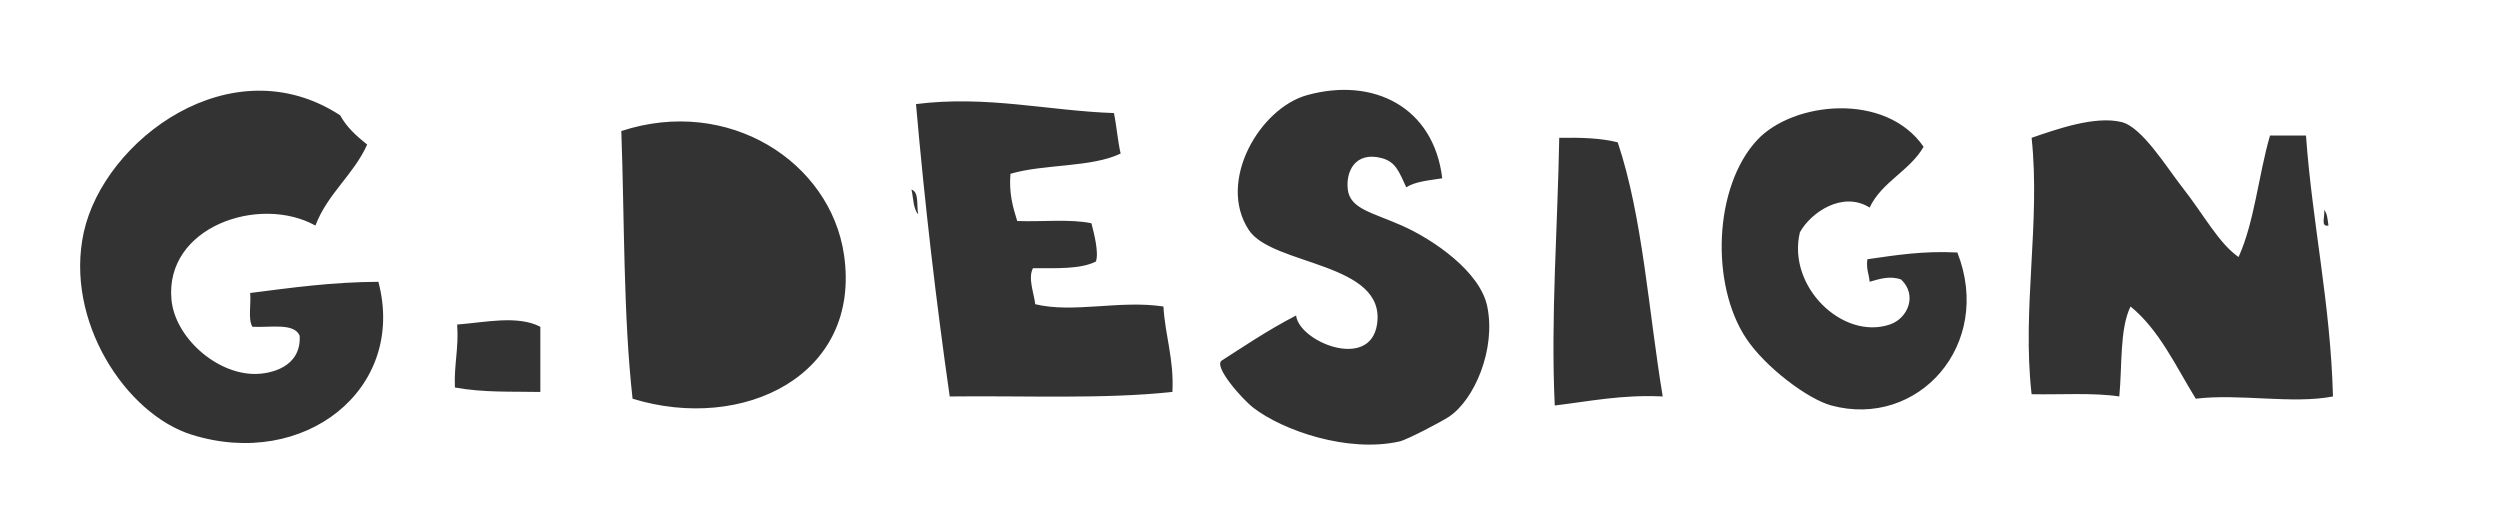 <?xml version="1.0" encoding="utf-8"?>
<!-- Generator: Adobe Illustrator 16.0.0, SVG Export Plug-In . SVG Version: 6.00 Build 0)  -->
<!DOCTYPE svg PUBLIC "-//W3C//DTD SVG 1.1//EN" "http://www.w3.org/Graphics/SVG/1.1/DTD/svg11.dtd">
<svg version="1.1" id="Layer_1" xmlns="http://www.w3.org/2000/svg" xmlns:xlink="http://www.w3.org/1999/xlink" x="0px" y="0px"
	 width="134.848px" height="28.282px" viewBox="0 0 134.848 28.282" enable-background="new 0 0 134.848 28.282"
	 xml:space="preserve">
<rect x="0" y="0" width="134.848" height="28.282" fill="#333333" stroke="none"/>
<g id="G.DESIGN">
	<path fill="#FFFFFF" d="M0,0v28.282h134.848V0H0z M125.354,11.315c0.181,0.184,0.194,0.533,0.241,0.85
		C125.134,12.262,125.442,11.591,125.354,11.315z M10.342,23.448c-3.559-1.113-6.868-6.156-5.824-10.917
		C5.611,7.548,12.481,2.397,18.349,6.22c0.356,0.656,0.896,1.128,1.456,1.578c-0.742,1.645-2.134,2.639-2.791,4.368
		c-3.029-1.677-8.137,0.072-7.765,4.002c0.19,2.017,2.399,3.998,4.487,4.002c0.815,0.006,2.523-0.34,2.428-2.061
		c-0.298-0.714-1.597-0.428-2.549-0.484c-0.248-0.398-0.064-1.229-0.121-1.821c2.221-0.284,4.421-0.593,6.916-0.604
		C21.942,21.004,16.394,25.34,10.342,23.448z M29.146,21.142c-1.559-0.031-3.07,0.041-4.609-0.241
		c-0.053-1.229,0.216-2.131,0.122-3.396c1.485-0.11,3.252-0.52,4.487,0.121C29.146,18.797,29.146,19.971,29.146,21.142z
		 M34.12,21.506c-0.502-4.512-0.432-9.598-0.607-14.438c5.788-1.898,11.279,1.669,12.012,6.673
		C46.477,20.252,40.078,23.338,34.12,21.506z M49.164,10.224c0.425,0.141,0.265,0.867,0.363,1.334
		C49.255,11.266,49.271,10.683,49.164,10.224z M51.227,21.385c-0.735-5.129-1.347-10.381-1.819-15.771
		c3.799-0.482,7.104,0.359,10.676,0.485c0.149,0.7,0.2,1.498,0.363,2.183c-1.584,0.761-4.135,0.556-5.944,1.092
		c-0.088,1.059,0.134,1.808,0.365,2.547c1.323,0.051,2.868-0.12,4.003,0.122c0.146,0.571,0.407,1.573,0.242,2.062
		c-0.829,0.425-2.148,0.357-3.396,0.363c-0.284,0.539,0.061,1.361,0.122,1.941c2.061,0.498,4.557-0.234,6.916,0.123
		c0.093,1.605,0.574,2.821,0.484,4.608C59.547,21.538,55.263,21.336,51.227,21.385z M78.159,22.476
		c-0.391,0.261-2.247,1.239-2.669,1.335c-2.786,0.627-6.28-0.582-7.887-1.818c-0.591-0.455-2.181-2.242-1.699-2.549
		c0.91-0.574,2.442-1.623,4.006-2.426c0.165,1.42,3.984,2.977,4.365,0.484c0.519-3.369-5.64-3.158-6.915-5.095
		c-1.722-2.619,0.582-6.572,3.154-7.279c3.587-0.985,6.821,0.656,7.28,4.489c-0.696,0.112-1.45,0.168-1.941,0.486
		c-0.396-0.85-0.568-1.379-1.334-1.578c-1.424-0.367-1.937,0.73-1.82,1.699c0.127,1.049,1.328,1.238,2.912,1.941
		c1.708,0.757,4.226,2.483,4.611,4.367C80.697,18.85,79.524,21.566,78.159,22.476z M83.862,21.872
		c-0.224-4.705,0.159-9.658,0.242-14.438c1.155-0.021,2.253,0.013,3.155,0.243c1.35,4.03,1.661,9.095,2.427,13.708
		C87.476,21.278,85.741,21.648,83.862,21.872z M98.782,21.872c-1.265-0.342-3.572-2.066-4.609-3.64
		c-1.916-2.911-1.735-8.16,0.606-10.678c1.938-2.082,6.938-2.605,8.979,0.365c-0.755,1.307-2.247,1.878-2.911,3.276
		c-1.458-0.908-3.166,0.259-3.762,1.334c-0.701,2.921,2.306,5.837,4.854,4.974c0.976-0.33,1.493-1.59,0.606-2.426
		c-0.608-0.216-1.146-0.035-1.698,0.121c-0.035-0.412-0.194-0.697-0.122-1.214c1.521-0.219,3.018-0.461,4.854-0.364
		C107.533,18.601,103.456,23.131,98.782,21.872z M118.438,21.506c-1.08-1.752-1.958-3.701-3.519-4.975
		c-0.594,1.225-0.445,3.194-0.606,4.854c-1.404-0.213-3.145-0.09-4.73-0.121c-0.527-4.592,0.487-9.271,0-13.831
		c1.325-0.452,3.408-1.203,4.853-0.849c1.107,0.271,2.428,2.438,3.275,3.519c1.165,1.481,1.958,3.011,3.035,3.761
		c0.859-1.89,1.076-4.421,1.696-6.552c0.646,0,1.294,0,1.941,0c0.35,4.825,1.322,9.03,1.456,14.073
		C123.644,21.808,120.797,21.219,118.438,21.506z"/>
</g>
<g id="Layer_1_1_">
</g>
<g id="DIGITAL" display="none">
	<path display="inline" fill="#FFFFFF" d="M0,0v28.282h134.848V0H0z M23.083,17.698c-1.234,1.831-4.95,4.184-7.08,4.654
		c-2.195,0.484-4.353-0.124-6.558-0.424C8.38,16.995,7.641,10.663,7.177,4.722c4.398-2.286,10.645-0.243,13.477,2.465
		C22.539,8.991,25.244,14.487,23.083,17.698z M35.04,22.002c-1.712,0.451-4.519,0.156-6.432-0.021
		c0.677-5.284,0.979-10.963,1.727-16.174c1.262-0.323,2.63-0.535,4.168-0.57c0.968,1.518,0.365,3.641,0.4,5.637
		C34.969,14.467,35.088,18.407,35.04,22.002z M52.18,22.543c-0.72,0.318-1.499,0.779-2.031,0.891
		c-6.439,1.352-10.983-3.215-11.316-8.713c-0.351-5.799,2.351-12.064,9.245-11.169c1.319,0.171,2.167,0.765,3.854,1.298
		c-0.088,1.655-0.039,3.178,0.022,4.689c-5.89-1.691-10.503,3.732-7.152,7.736c0.643,0.767,2.634,1.704,4.114,1.706
		c2.713,0.005,4.092-2.922,0.886-3.462c0.018-0.761,0.036-1.518,0.055-2.277c1.914-0.264,3.721,0.148,5.76,0.137
		C56.988,17.915,55.36,21.138,52.18,22.543z M61.331,20.885c-0.261-4.83,0.104-8,0.179-13.127c1.336-0.336,3.2-0.453,4.558-0.025
		c0.9,4.115,1.303,9.4,1.687,13.575C65.72,21.066,63.298,21.194,61.331,20.885z M80.755,9.959
		c-0.231,3.509-0.551,6.926-0.523,10.708c-1.998,0.071-3.552-0.278-5.213-0.525c-0.281-3.223-0.24-6.754-0.294-10.191
		c-0.864-0.354-2.257-0.204-3.204-0.479c-0.105-1.513-0.483-2.768-0.294-4.563c3.991-0.83,9.533-1.09,14.082-0.468
		c0.376,1.299,0.194,3.129,0.29,4.698C83.992,9.419,81.931,9.224,80.755,9.959z M100.459,21.014c-0.78-1.48-1.018-3.48-1.62-5.131
		c-1.425-0.311-3.285,0.004-4.563,0.293c-0.924,1.503-1.562,3.305-2.003,5.312c-1.801,0.061-3.179-0.285-4.952-0.252
		c1.094-5.719,3.62-11.12,5.094-16.897c2.616-0.203,6.014-0.255,8.578-0.063c2.027,5.003,2.904,11.103,4.018,16.979
		C103.447,21.219,102.116,20.961,100.459,21.014z M111.138,22.745c0.069-0.185,1.214-0.297,1.067,0.158
		C111.707,22.985,111.637,22.661,111.138,22.745z M111.02,22.07c-0.028-5.795,1.002-10.479,2.104-15.092
		c1.483-0.502,3.011-0.071,4.554,0.108c0.194,3.085,0.367,6.193,0.582,9.26c2.215,0.287,4.298,0.703,6.27,1.222
		c0.303,1.283,0.171,2.978,0.435,4.298C120.376,21.94,115.554,22.389,111.02,22.07z"/>
</g>
<g id="ORIGINAL" display="none">
	<path display="inline" fill="#FFFFFF" d="M0,0v28.282h134.848V0H0z M3.427,13.682c0.805-3.377,4.59-5.822,8.69-6.149
		c4.752-0.38,8.77,2.127,9.357,6.149C23.088,24.702,0.71,25.077,3.427,13.682z M38.187,11.677c-0.332,1.528-2.188,2.433-3.743,3.074
		c1.271,2.508,2.461,4.756,3.208,7.487c-1.496,0.421-3.071,0.761-4.945,0.802c-1.235-1.305-1.87-3.211-3.076-4.547
		c-0.289,0.648-0.062,1.812-0.134,2.676c-1.035,0.205-2.708,0.205-3.743,0c-0.294-5.188-2.054-8.911-1.605-14.84
		C28.189,1.782,39.565,5.328,38.187,11.677z M41.797,20.633c-0.355-4.545-0.104-9.292-0.269-13.771
		c1.402-0.336,3.04-0.437,4.547-0.669c0.947,2.926,1.005,6.652,1.336,10.162c0.146,1.551,0.379,3.08,0.534,4.546
		C46.079,20.629,43.983,20.584,41.797,20.633z M64.391,22.105c-1.58,1.36-5.059,2.097-7.888,1.204
		c-2.411-0.764-5.488-4.172-5.748-6.686c-0.371-3.565,1.732-8.019,4.411-9.626c2.606-1.567,6.753-1.578,10.161-0.268
		c-0.086,1.741-0.252,3.403-0.401,5.081c-1.916-0.16-3.768-1.277-5.882-0.802c-1.383,0.312-2.406,1.237-2.941,2.407
		c-0.818,2.554-0.184,5.214,1.604,6.149c3.315,1.349,6.743-2.192,3.208-3.342c-0.752-0.244-1.337-0.284-1.906-0.234
		c0.07-0.28-0.236-1.284,0.017-1.403c0.762-0.354,2.333-0.195,3.276-0.172c1.453,0.034,2.982,0.371,3.693,0.875
		C66.394,18.215,65.866,20.833,64.391,22.105z M59.578,19.165c-0.018,0.295-0.568,0.058-0.803,0.133
		C58.779,18.93,59.406,18.98,59.578,19.165z M69.605,21.303c0.205-4.211,0.562-9.42,1.203-13.638c0.766-0.261,1.97-0.08,2.941-0.133
		c0.827,4.253,1.372,8.788,1.872,13.369C73.648,21.067,71.598,21.157,69.605,21.303z M96.076,21.168
		c-2.297,0.512-5.129,0.207-7.221-0.268c-0.757-1.65-1.347-2.195-2.271-3.677c-0.265-0.533-0.893-1.403-1.383-1.048
		c-0.697,0.508,0.089,3.029-0.222,3.922c-1.691,0.181-3.366,0.379-4.947,0.669c-0.315-4.363-0.409-8.948-0.937-13.103
		c1.381-1.048,3.543-0.846,4.946-1.471c0.813-0.36,2.767,2.374,3.343,3.21c0.969,1.404,1.584,2.946,2.675,3.61
		c0.935-1.517,0.778-4.124,1.47-5.884c1.665-0.207,3.615-0.128,5.35-0.267C96.999,12.02,96.498,16.554,96.076,21.168z
		 M102.895,22.239c0.42-0.338,1.562,0.045,2.006-0.27C104.654,22.495,103.446,22.424,102.895,22.239z M110.649,22.105
		c-0.675-1.239-0.849-2.983-1.737-4.011c-1.279-0.076-2.171,0.234-3.476,0.134c-0.713,0.758-0.961,1.981-1.069,3.342
		c-1.464,0.274-3.405,0.071-5.08,0.134c1.04-5.287,2.778-9.875,4.276-14.706c2.352-0.458,4.854-0.763,7.621-0.803
		c1.821,5.309,3.98,10.28,5.215,16.179C114.351,22.415,112.598,22.163,110.649,22.105z M116.531,20.099
		c0.262,0.407,0.445,0.894,0.401,1.604C116.993,22.409,116.539,20.614,116.531,20.099z M119.473,21.704
		c-0.011-5.447,0.352-10.522,1.337-14.974c1.131-0.231,3.007-0.193,4.146,0c0,3.699,0,7.399,0,11.097
		c1.772,0.231,3.565,0.444,5.48,0.534c0.282,1.054,0.643,2.032,0.669,3.343C127.446,22.053,123.125,22.086,119.473,21.704z"/>
</g>
<g id="VIDEOS" display="none">
	<g display="inline">
		<path d="M119.359,8.1c-0.76,0.794-2.956,1.154-3.945,1.718c-0.648-0.407-1.58-2.105-3.438-1.718
			c-1.34,0.278-1.508,2.412-0.491,3.191c0.945,0.726,2.788,0.668,4.297,1.228c1.809,0.67,4.9,2.121,5.052,4.543
			c0.205,3.295-3.256,5.994-6.523,6.506c-4.463,0.698-7.938-1.212-9.575-4.174c0.521-0.911,1.189-1.675,2.086-2.21
			c0.066,0.968,5.167,3.529,5.771,1.105c0.569-2.295-4.44-3.519-5.401-4.543c-0.979-1.042-1.722-3.598-1.229-5.77
			c0.659-2.901,5.978-5.375,9.698-3.315C117.045,5.43,118.604,6.704,119.359,8.1z"/>
		<path d="M31.072,5.399c0.275,6.455-0.592,12.829-1.228,18.783c-3.395-0.043-6.128-0.747-9.698-0.614
			c-1.961-1.896-3.389-4.296-4.911-6.63c-1.518-2.327-2.692-5.014-3.683-7.856c1.629-0.581,3.234-1.185,4.788-1.841
			c2.634,3.381,4.299,7.73,6.997,11.048c0.664-0.526,0.334-1.586,0.369-2.332c0.138-2.954,0.377-7.164,0.49-10.312
			C26.298,5.372,28.69,5.39,31.072,5.399z"/>
		<path d="M50.469,22.094c-0.686-5.084-1.595-9.943-2.21-15.1c3.454-0.742,8.354-0.491,11.294,1.596
			c2.771,1.966,5.115,7.905,2.455,11.418C60.017,22.64,54.725,22.95,50.469,22.094z"/>
		<path d="M80.179,7.486c0.028,0.994,0.234,1.81,0.245,2.823c-1.615,0.595-3.582,0.838-5.279,1.351
			c-0.036,0.732,0.051,1.341,0.245,1.842c0.819,0,1.637,0,2.456,0c0.254,0.44,0.063,1.327,0.123,1.963
			c-0.815,0.084-1.6,0.203-2.21,0.492c-0.013,0.502-0.024,1.006,0.122,1.351c1.642,0.2,3.527,0.155,5.279,0.245
			c0.34,1.582,0.264,3.582,0.491,5.277c-3.617,0.98-8.043,0.196-11.664-0.244c0.229-4.849-0.602-10.618,0.369-15.224
			C73.276,6.629,77.214,7.143,80.179,7.486z"/>
		<path d="M93.332,7.977c4.431-0.143,8.931,2.307,7.733,8.104c-0.63,3.049-5.854,6.797-10.558,4.91
			c-0.709-0.285-2.094-1.611-2.578-2.334c-1.82-2.709-1.437-7.749,0.736-9.207C89.748,8.725,91.448,8.676,93.332,7.977z"/>
		<path d="M41.875,8.713c0.373,4.271,0.27,9.267,0.491,13.995c-2.122,0.305-4.346,0.024-6.385-0.123
			c-0.149-4.896,0.247-9.246,0.737-13.503C38.406,8.927,40.016,8.696,41.875,8.713z"/>
		<path d="M48.505,13.256c0.44,0.172,0.244,0.983,0.369,1.473C48.602,14.386,48.573,13.802,48.505,13.256z"/>
		<path d="M14.621,17.184c0.266-0.258,0.388,0.67,0.736,0.736C14.974,18.297,14.824,17.396,14.621,17.184z"/>
	</g>
</g>
</svg>
